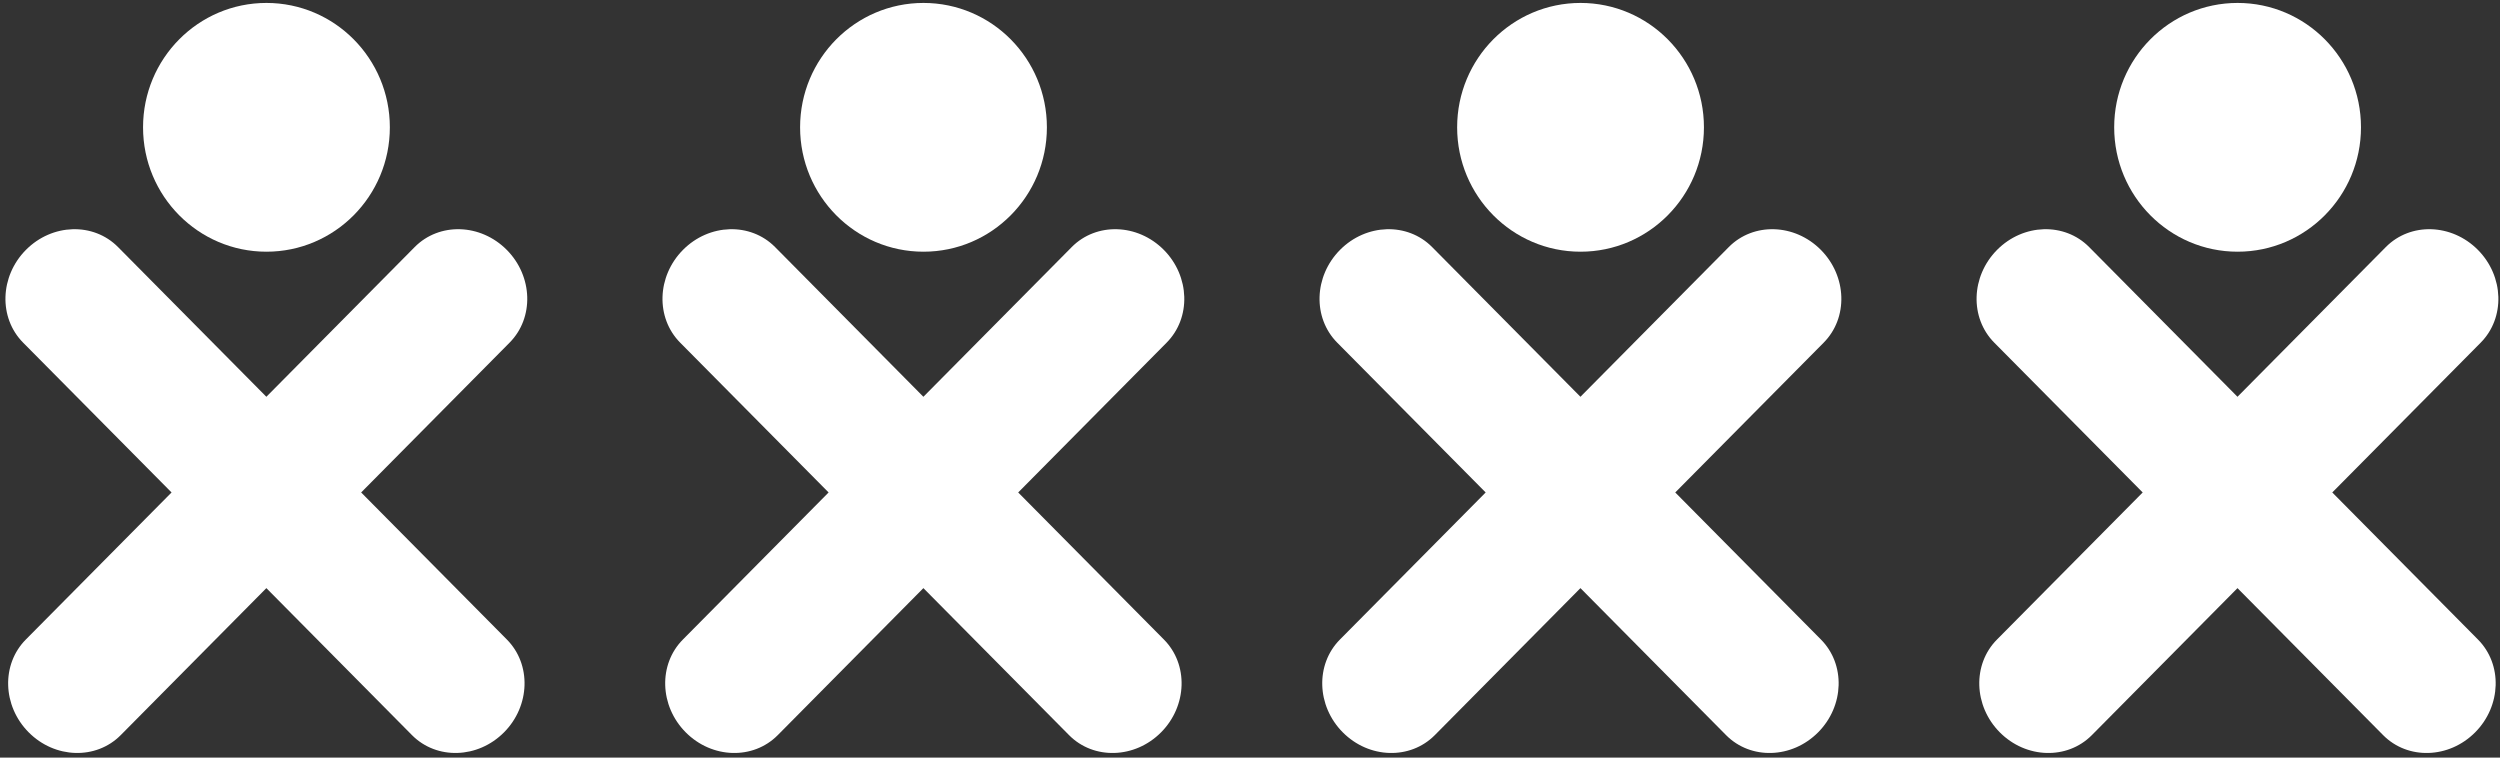 <?xml version="1.0" encoding="UTF-8" standalone="no"?>
<svg width="132px" height="40px" viewBox="0 0 132 40" version="1.1" xmlns="http://www.w3.org/2000/svg" xmlns:xlink="http://www.w3.org/1999/xlink" xmlns:sketch="http://www.bohemiancoding.com/sketch/ns">
    <rect x="0" y="0" width="132" height="40" fill="#333333" stroke="none"/>
    <!-- Generator: Sketch 3.2.2 (9983) - http://www.bohemiancoding.com/sketch -->
    <title>logo</title>
    <desc>Created with Sketch.</desc>
    <defs></defs>
    <g id="Page-1" stroke="none" stroke-width="1" fill="none" fill-rule="evenodd" sketch:type="MSPage">
        <g id="logo" sketch:type="MSLayerGroup" fill="#FFFFFF">
            <g id="Group-3" transform="translate(0, 11.884)" sketch:type="MSShapeGroup">
                <path d="M19.069,14.118 L26.906,6.208 C28.207,4.896 28.14,2.703 26.757,1.309 C25.373,-0.085 23.198,-0.152 21.897,1.159 L14.064,9.066 L6.23,1.159 C4.929,-0.152 2.753,-0.085 1.37,1.309 C-0.013,2.703 -0.08,4.896 1.221,6.208 L9.058,14.118 L1.364,21.883 C0.063,23.195 0.129,25.388 1.513,26.782 C2.896,28.176 5.072,28.243 6.373,26.932 L14.064,19.169 L21.754,26.932 C23.055,28.243 25.231,28.176 26.614,26.782 C27.997,25.388 28.064,23.195 26.763,21.883 L19.069,14.118" id="Fill-1"></path>
            </g>
            <path d="M20.584,6.723 C20.584,10.349 17.667,13.29 14.068,13.29 C10.47,13.29 7.553,10.349 7.553,6.723 C7.553,3.095 10.47,0.155 14.068,0.155 C17.667,0.155 20.584,3.095 20.584,6.723" id="Fill-4" sketch:type="MSShapeGroup"></path>
            <path d="M53.761,26.002 L61.598,18.092 C62.898,16.78 62.832,14.588 61.449,13.193 C60.065,11.799 57.89,11.732 56.589,13.043 L48.755,20.95 L40.922,13.043 C39.621,11.732 37.445,11.799 36.062,13.193 C34.679,14.588 34.612,16.78 35.913,18.092 L43.75,26.002 L36.056,33.768 C34.755,35.079 34.821,37.272 36.205,38.666 C37.588,40.06 39.764,40.128 41.065,38.816 L48.755,31.053 L56.447,38.816 C57.747,40.128 59.924,40.06 61.306,38.666 C62.689,37.272 62.756,35.079 61.455,33.768 L53.761,26.002" id="Fill-5" sketch:type="MSShapeGroup"></path>
            <path d="M55.276,6.723 C55.276,10.349 52.359,13.29 48.76,13.29 C45.162,13.29 42.245,10.349 42.245,6.723 C42.245,3.095 45.162,0.155 48.76,0.155 C52.359,0.155 55.276,3.095 55.276,6.723" id="Fill-6" sketch:type="MSShapeGroup"></path>
            <path d="M88.453,26.002 L96.29,18.092 C97.591,16.78 97.524,14.588 96.141,13.193 C94.757,11.799 92.582,11.732 91.281,13.043 L83.447,20.95 L75.614,13.043 C74.313,11.732 72.137,11.799 70.754,13.193 C69.371,14.588 69.304,16.78 70.605,18.092 L78.443,26.002 L70.748,33.768 C69.447,35.079 69.513,37.272 70.897,38.666 C72.28,40.06 74.456,40.128 75.757,38.816 L83.447,31.053 L91.138,38.816 C92.439,40.128 94.616,40.06 95.998,38.666 C97.382,37.272 97.448,35.079 96.147,33.768 L88.453,26.002" id="Fill-7" sketch:type="MSShapeGroup"></path>
            <g id="Group-11" transform="translate(76.784, 0)" sketch:type="MSShapeGroup">
                <path d="M13.184,6.723 C13.184,10.349 10.267,13.29 6.668,13.29 C3.069,13.29 0.153,10.349 0.153,6.723 C0.153,3.095 3.069,0.155 6.668,0.155 C10.267,0.155 13.184,3.095 13.184,6.723" id="Fill-8"></path>
                <path d="M46.36,26.002 L54.197,18.092 C55.498,16.78 55.431,14.588 54.049,13.193 C52.665,11.799 50.49,11.732 49.189,13.043 L41.355,20.95 L33.521,13.043 C32.221,11.732 30.045,11.799 28.662,13.193 C27.279,14.588 27.212,16.78 28.513,18.092 L36.35,26.002 L28.656,33.768 C27.354,35.079 27.421,37.272 28.804,38.666 C30.187,40.06 32.364,40.128 33.665,38.816 L41.355,31.053 L49.046,38.816 C50.347,40.128 52.523,40.06 53.906,38.666 C55.289,37.272 55.355,35.079 54.054,33.768 L46.36,26.002" id="Fill-10"></path>
            </g>
            <path d="M124.66,6.723 C124.66,10.349 121.743,13.29 118.145,13.29 C114.546,13.29 111.629,10.349 111.629,6.723 C111.629,3.095 114.546,0.155 118.145,0.155 C121.743,0.155 124.66,3.095 124.66,6.723" id="Fill-12" sketch:type="MSShapeGroup"></path>
        </g>
    </g>
</svg>